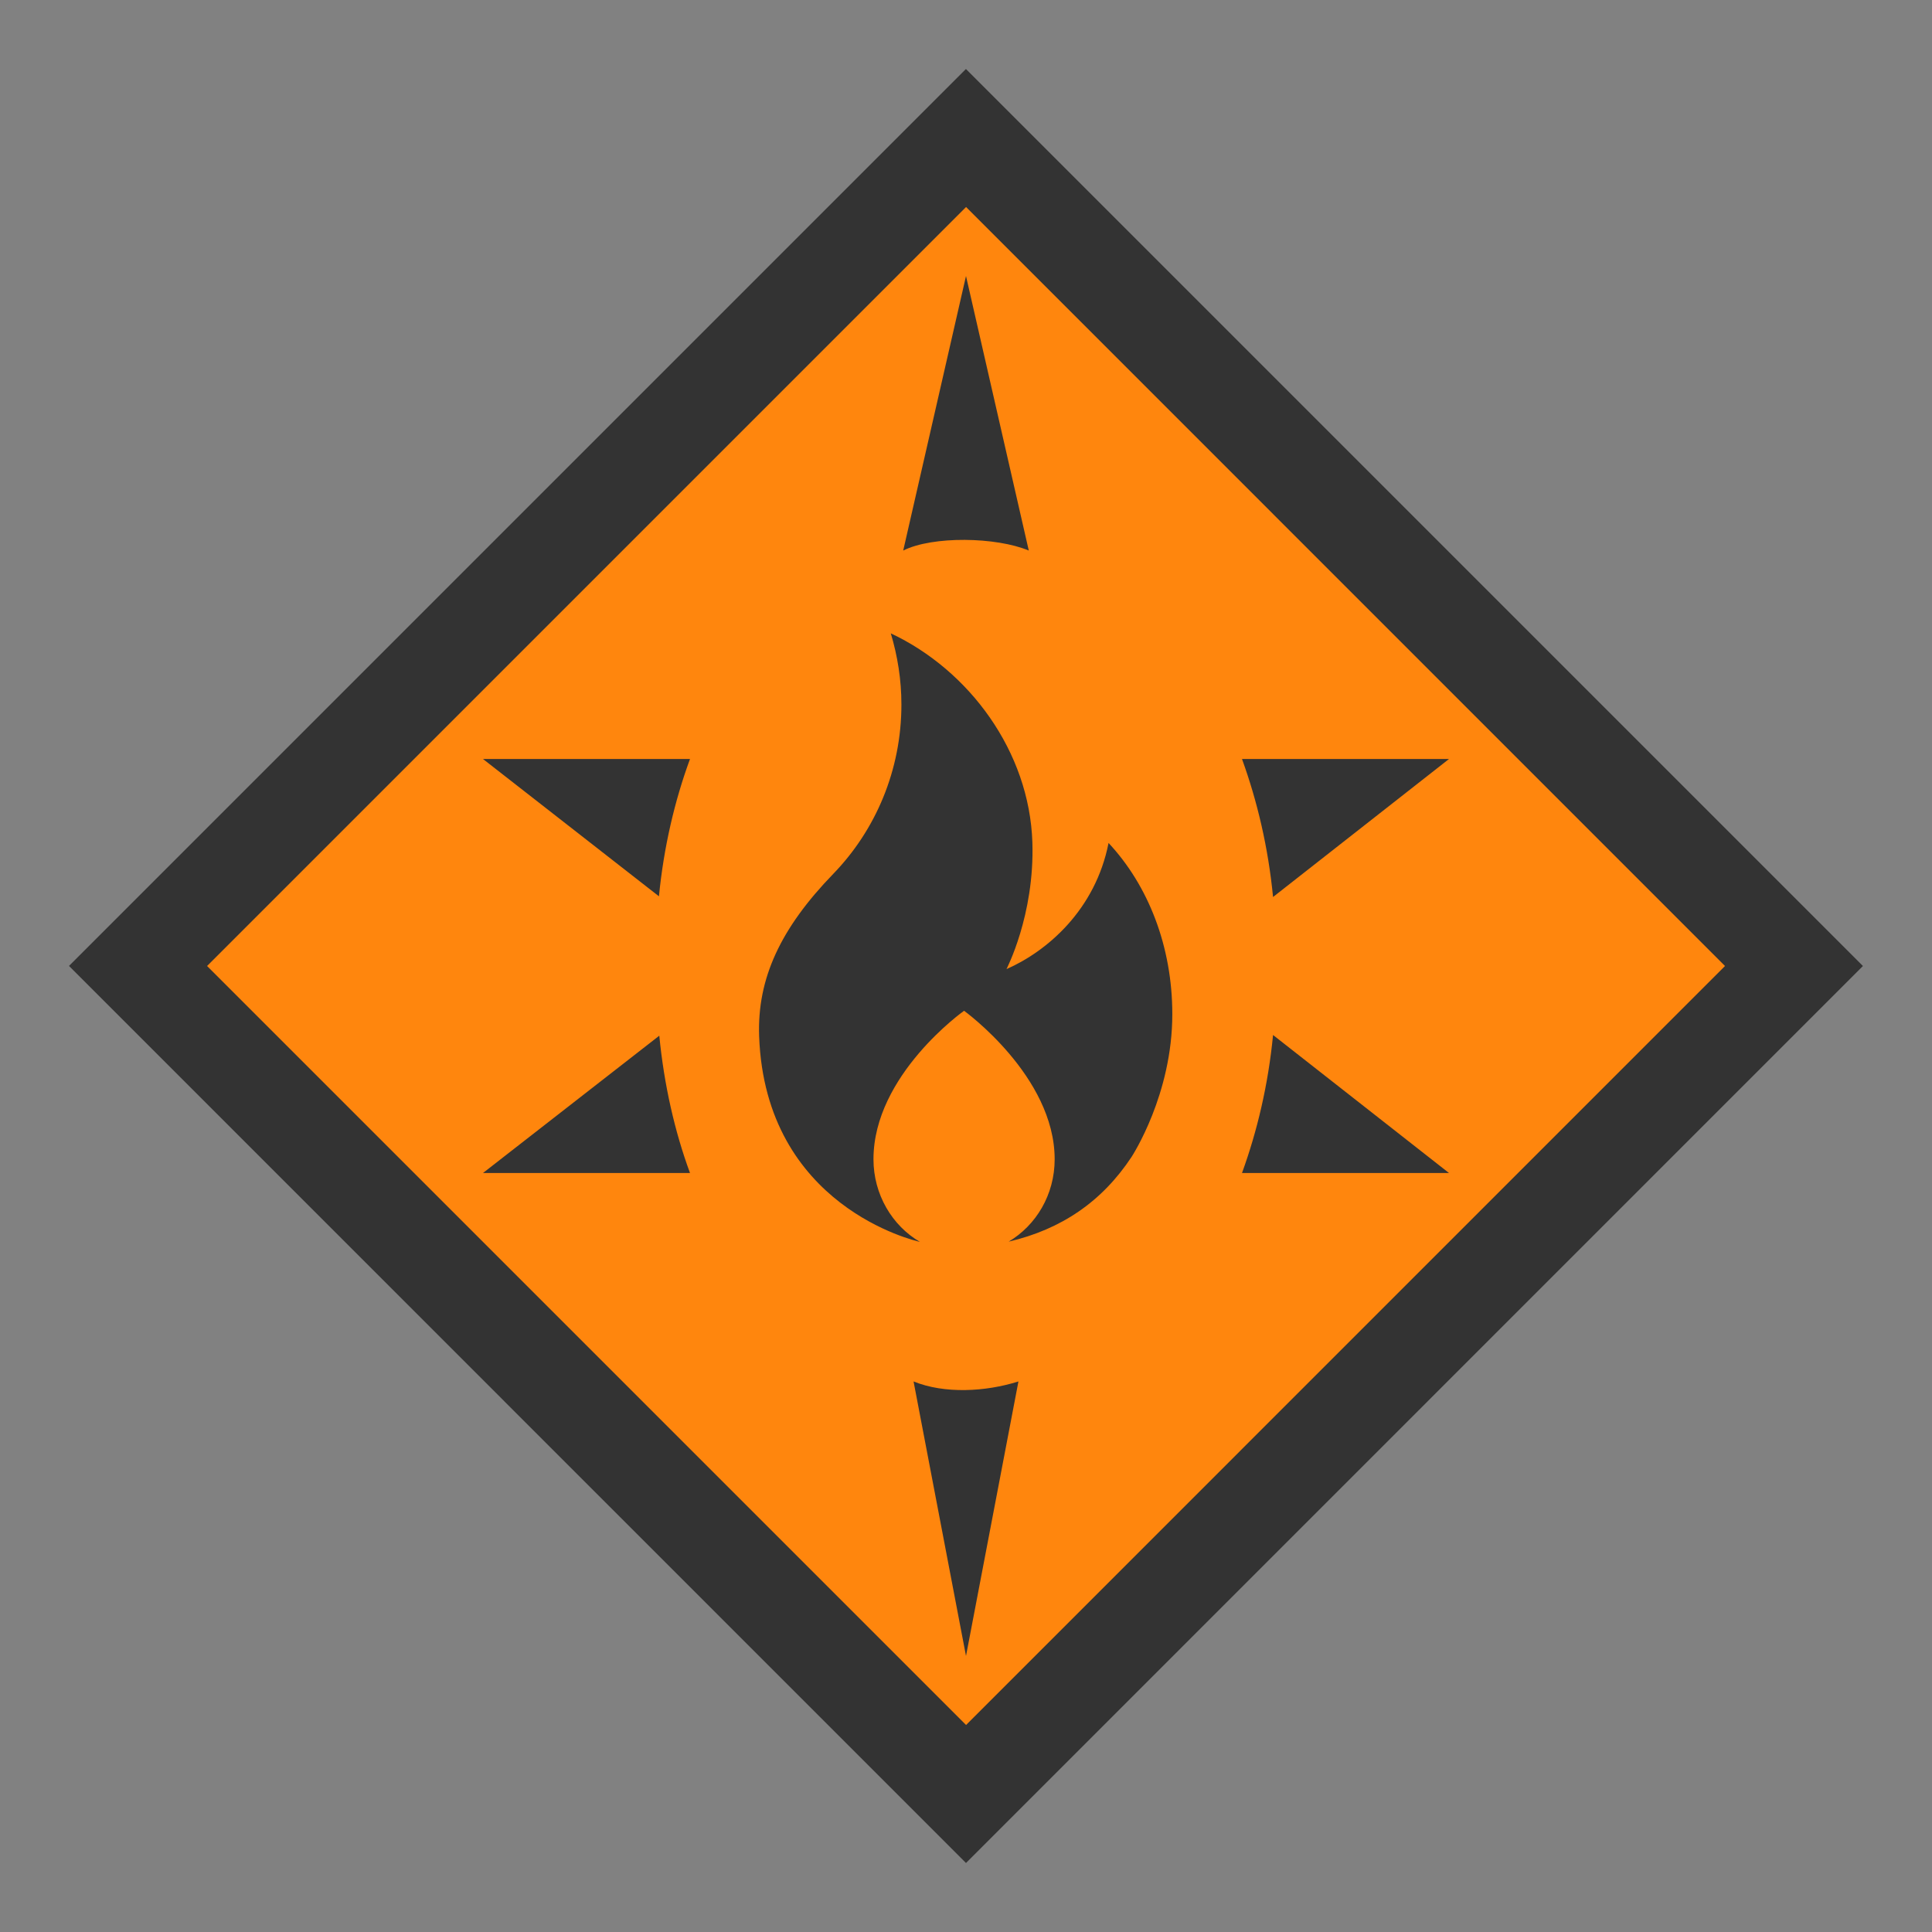 <svg width="28" height="28" viewBox="0 0 28 28" fill="none" xmlns="http://www.w3.org/2000/svg">
<rect x="0" y="0" width="28" height="28" fill="#808080" stroke="none"/>
<g id="hazmat_explosivesandflammable_usa">
<rect width="28" height="28" fill="white" fill-opacity="0.01"/>
<g id="non-stretchable_items">
<g id="truck-icon_base03">
<path id="Union" d="M13.999 1L26.999 14L14 27L1 13.999L13.999 1Z" fill="#333333"/>
<path id="Union_2" d="M25 14L14.001 25L3.001 14L14.001 3L25 14Z" fill="#FF860D"/>
</g>
<path id="Vector" d="M16.066 12.217C15.876 13.184 15.179 13.785 14.587 14.045C14.582 14.051 14.996 13.269 14.962 12.208C14.919 10.892 14.047 9.713 12.91 9.179C13.008 9.506 13.064 9.852 13.064 10.21C13.064 11.162 12.69 12.031 12.076 12.665C11.314 13.452 10.972 14.18 11.002 15.019C11.092 17.488 13.268 17.984 13.332 17.998C12.931 17.764 12.659 17.312 12.659 16.801C12.659 15.578 13.972 14.649 13.972 14.649C13.972 14.649 15.285 15.596 15.285 16.801C15.285 17.315 15.015 17.759 14.618 17.995C15.383 17.816 15.972 17.414 16.4 16.766C16.412 16.746 16.99 15.86 16.99 14.698C16.99 13.716 16.641 12.832 16.066 12.217ZM14 4L13.09 7.979C13.516 7.765 14.438 7.781 14.91 7.979L14 4ZM13.24 20.021L14 24L14.76 20.021C14.281 20.172 13.688 20.203 13.24 20.021ZM10 11C9.779 11.6 9.619 12.28 9.55 12.99L7 11H10ZM10 17H7L9.555 15.01C9.624 15.721 9.779 16.4 10 17ZM21 11L18.45 13C18.38 12.28 18.221 11.61 18 11H21ZM21 17H18C18.221 16.391 18.38 15.721 18.45 15L21 17Z" fill="#333333"/>
</g>
</g>
</svg>
